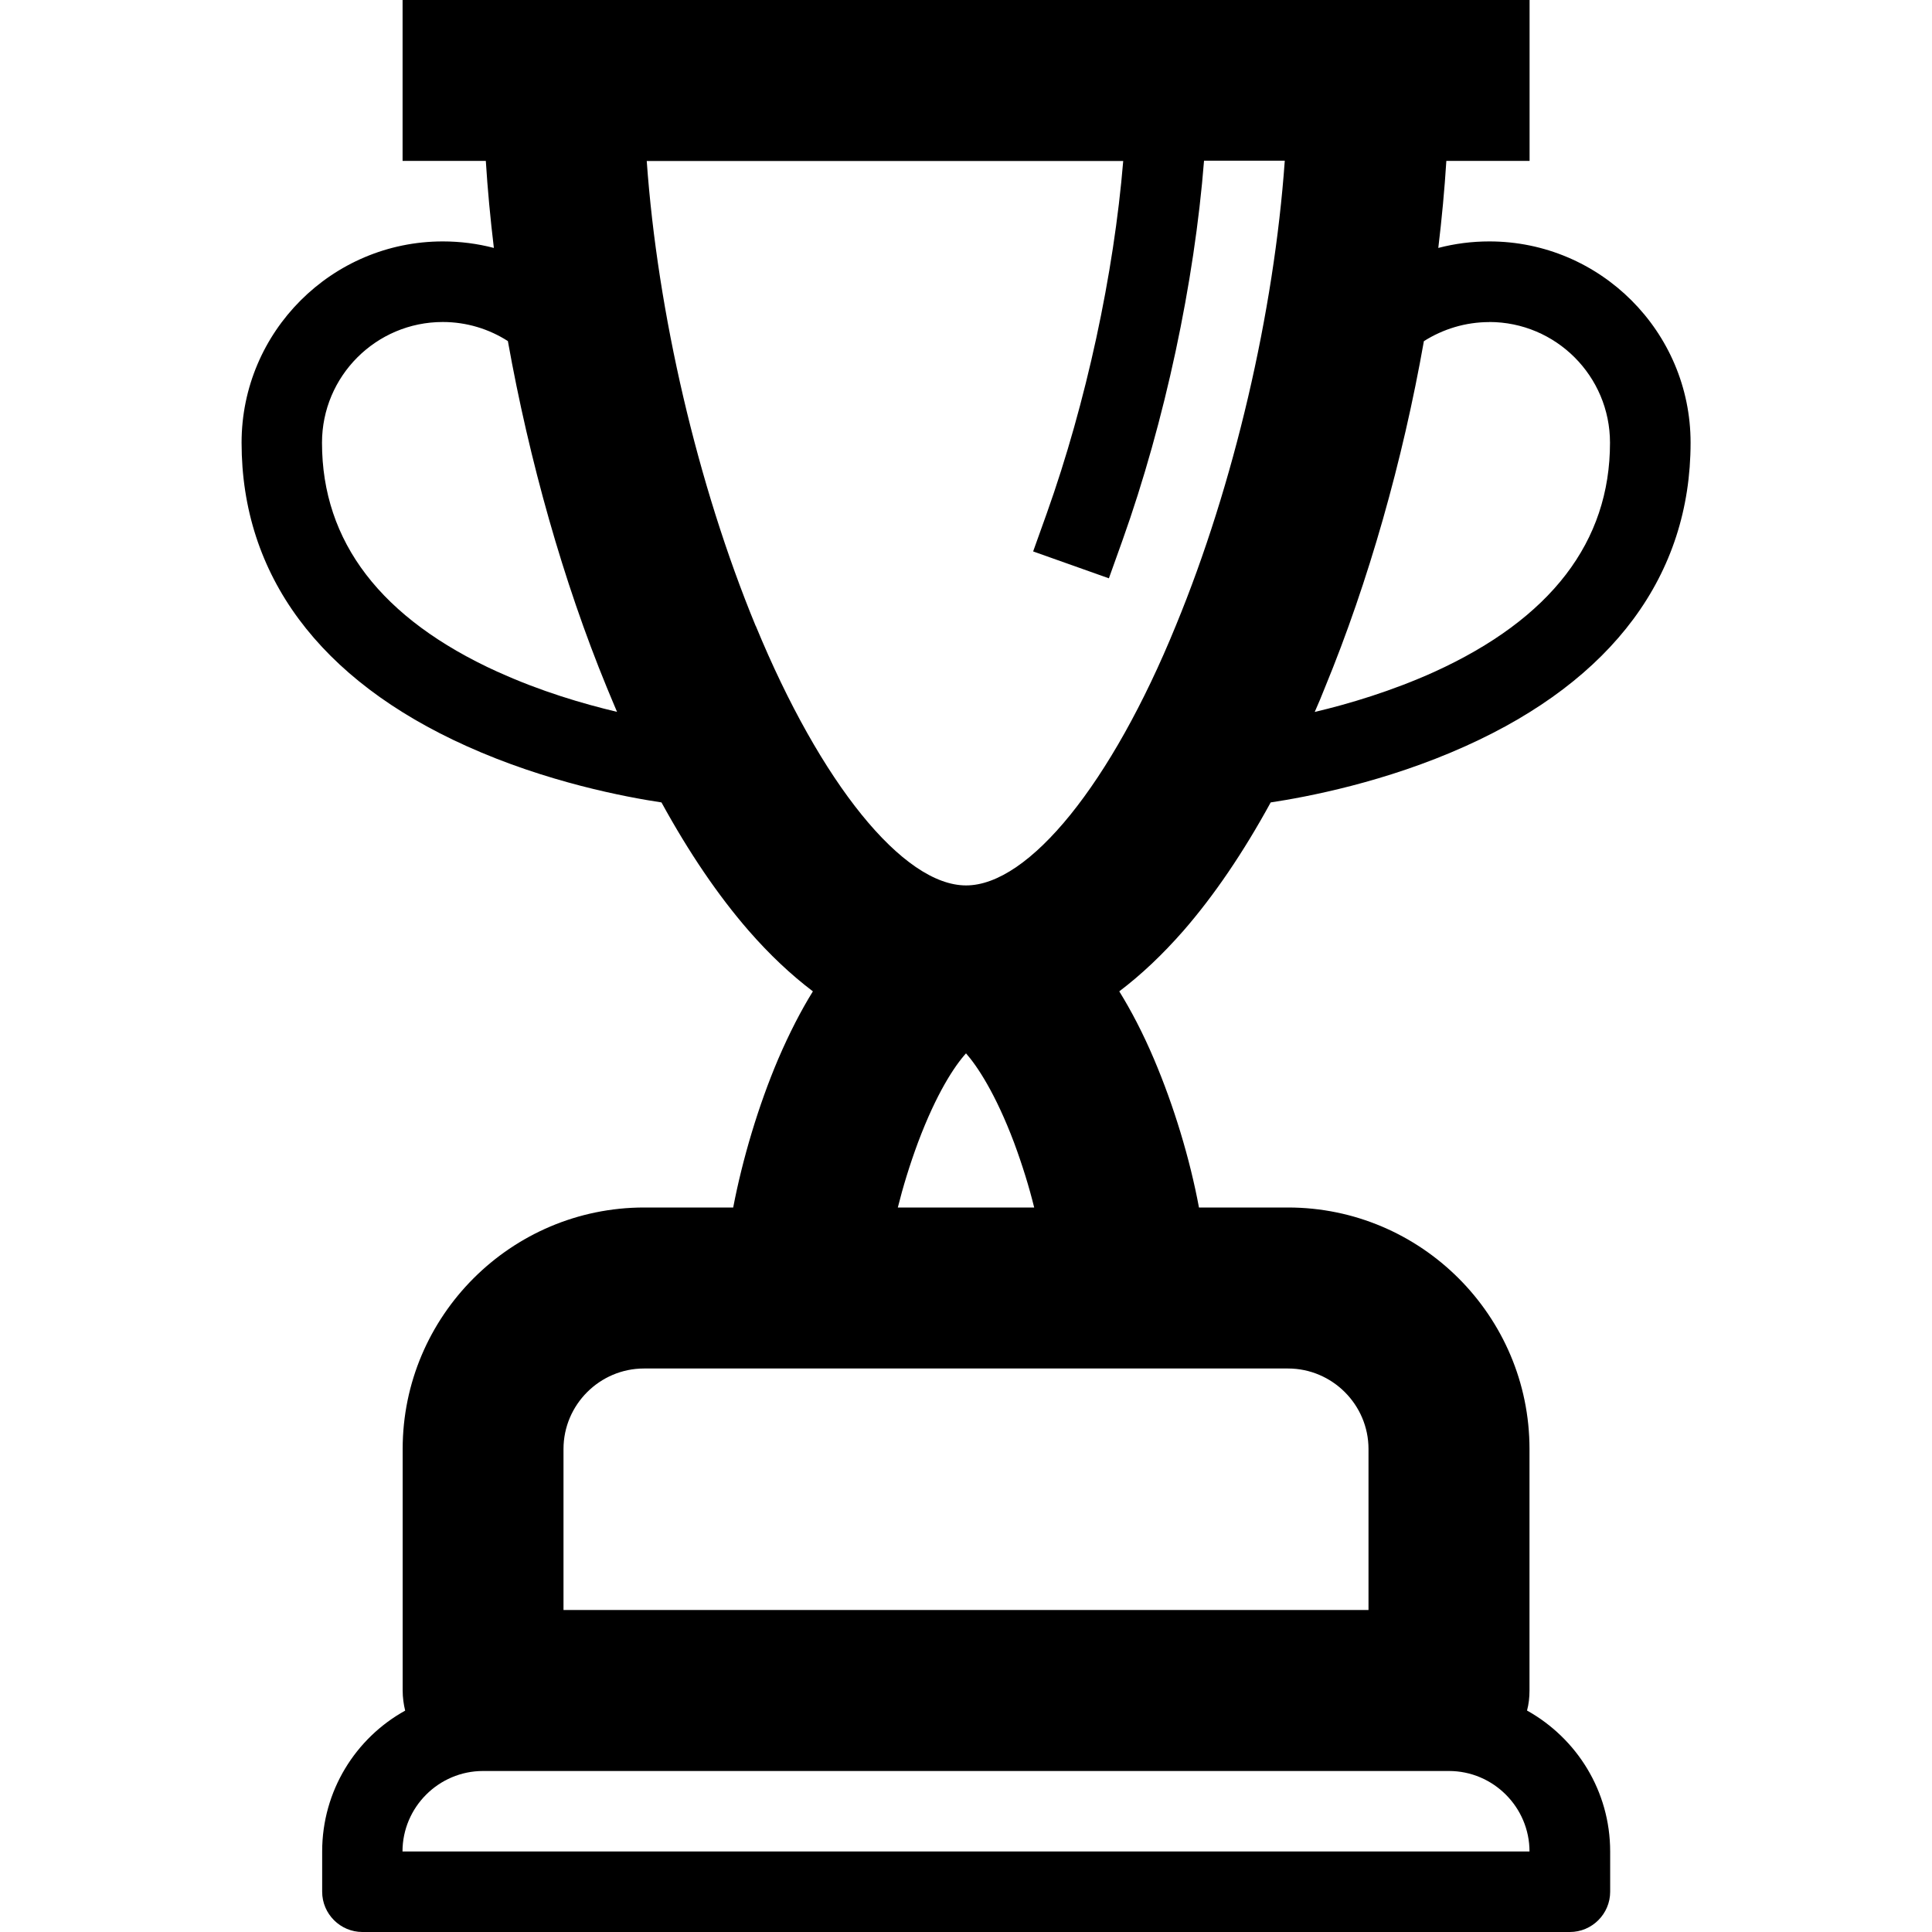 <!-- Generated by IcoMoon.io -->
<svg version="1.1" xmlns="http://www.w3.org/2000/svg" width="24" height="24" viewBox="0 0 24 24">
<title>prize</title>
<path d="M18.969 21.25c0.022-0.081 0.031-0.166 0.031-0.25v-3c0-1.653-1.347-3-3-3h-1.106c-0.112-0.603-0.312-1.263-0.559-1.844-0.138-0.325-0.284-0.603-0.431-0.841 0.272-0.206 0.537-0.456 0.797-0.753 0.381-0.438 0.744-0.972 1.084-1.594 0.438-0.066 1.425-0.25 2.422-0.7 1.828-0.822 2.794-2.125 2.794-3.769 0-1.378-1.122-2.5-2.5-2.5-0.219 0-0.431 0.028-0.634 0.081 0.044-0.366 0.078-0.728 0.1-1.081h1.034v-2h-14v2h1.034c0.022 0.353 0.056 0.716 0.1 1.081-0.203-0.053-0.416-0.081-0.634-0.081-1.378 0-2.5 1.122-2.5 2.5 0 1.644 0.966 2.947 2.794 3.769 0.997 0.45 1.984 0.634 2.422 0.7 0.341 0.622 0.703 1.156 1.084 1.594 0.259 0.297 0.525 0.547 0.797 0.753-0.147 0.237-0.291 0.516-0.431 0.841-0.247 0.581-0.444 1.244-0.559 1.844h-1.106c-1.653 0-3 1.347-3 3v3c0 0.087 0.012 0.172 0.031 0.25-0.616 0.341-1.031 0.997-1.031 1.75v0.5c0 0.275 0.225 0.5 0.5 0.5h15c0.275 0 0.5-0.225 0.5-0.5v-0.5c0-0.753-0.416-1.406-1.031-1.75zM18.5 4c0.828 0 1.5 0.672 1.5 1.5 0 1.231-0.734 2.187-2.184 2.847-0.525 0.237-1.059 0.397-1.484 0.497 0.044-0.1 0.087-0.2 0.128-0.306 0.541-1.313 0.966-2.816 1.228-4.3 0.237-0.15 0.516-0.237 0.813-0.237zM6.184 8.347c-1.45-0.659-2.184-1.616-2.184-2.847 0-0.828 0.672-1.5 1.5-1.5 0.297 0 0.575 0.087 0.809 0.237 0.266 1.484 0.687 2.984 1.228 4.3 0.044 0.103 0.084 0.206 0.128 0.306-0.422-0.1-0.953-0.256-1.481-0.497zM9.387 7.775c-0.725-1.759-1.219-3.891-1.353-5.775h5.919c-0.116 1.403-0.459 3-0.95 4.378l-0.169 0.472 0.941 0.334 0.169-0.472c0.528-1.481 0.894-3.206 1.013-4.716h1.003c-0.134 1.884-0.628 4.016-1.353 5.775-0.8 1.962-1.825 3.228-2.606 3.228s-1.806-1.266-2.613-3.225zM11.403 14.194c0.231-0.616 0.456-0.953 0.597-1.109 0.138 0.156 0.366 0.497 0.597 1.109 0.103 0.278 0.188 0.553 0.25 0.806h-1.694c0.063-0.253 0.147-0.528 0.25-0.806zM7 18c0-0.55 0.45-1 1-1h8c0.55 0 1 0.45 1 1v2h-10v-2zM5 23c0-0.55 0.45-1 1-1h12c0.55 0 1 0.45 1 1h-14z"></path>
</svg>
